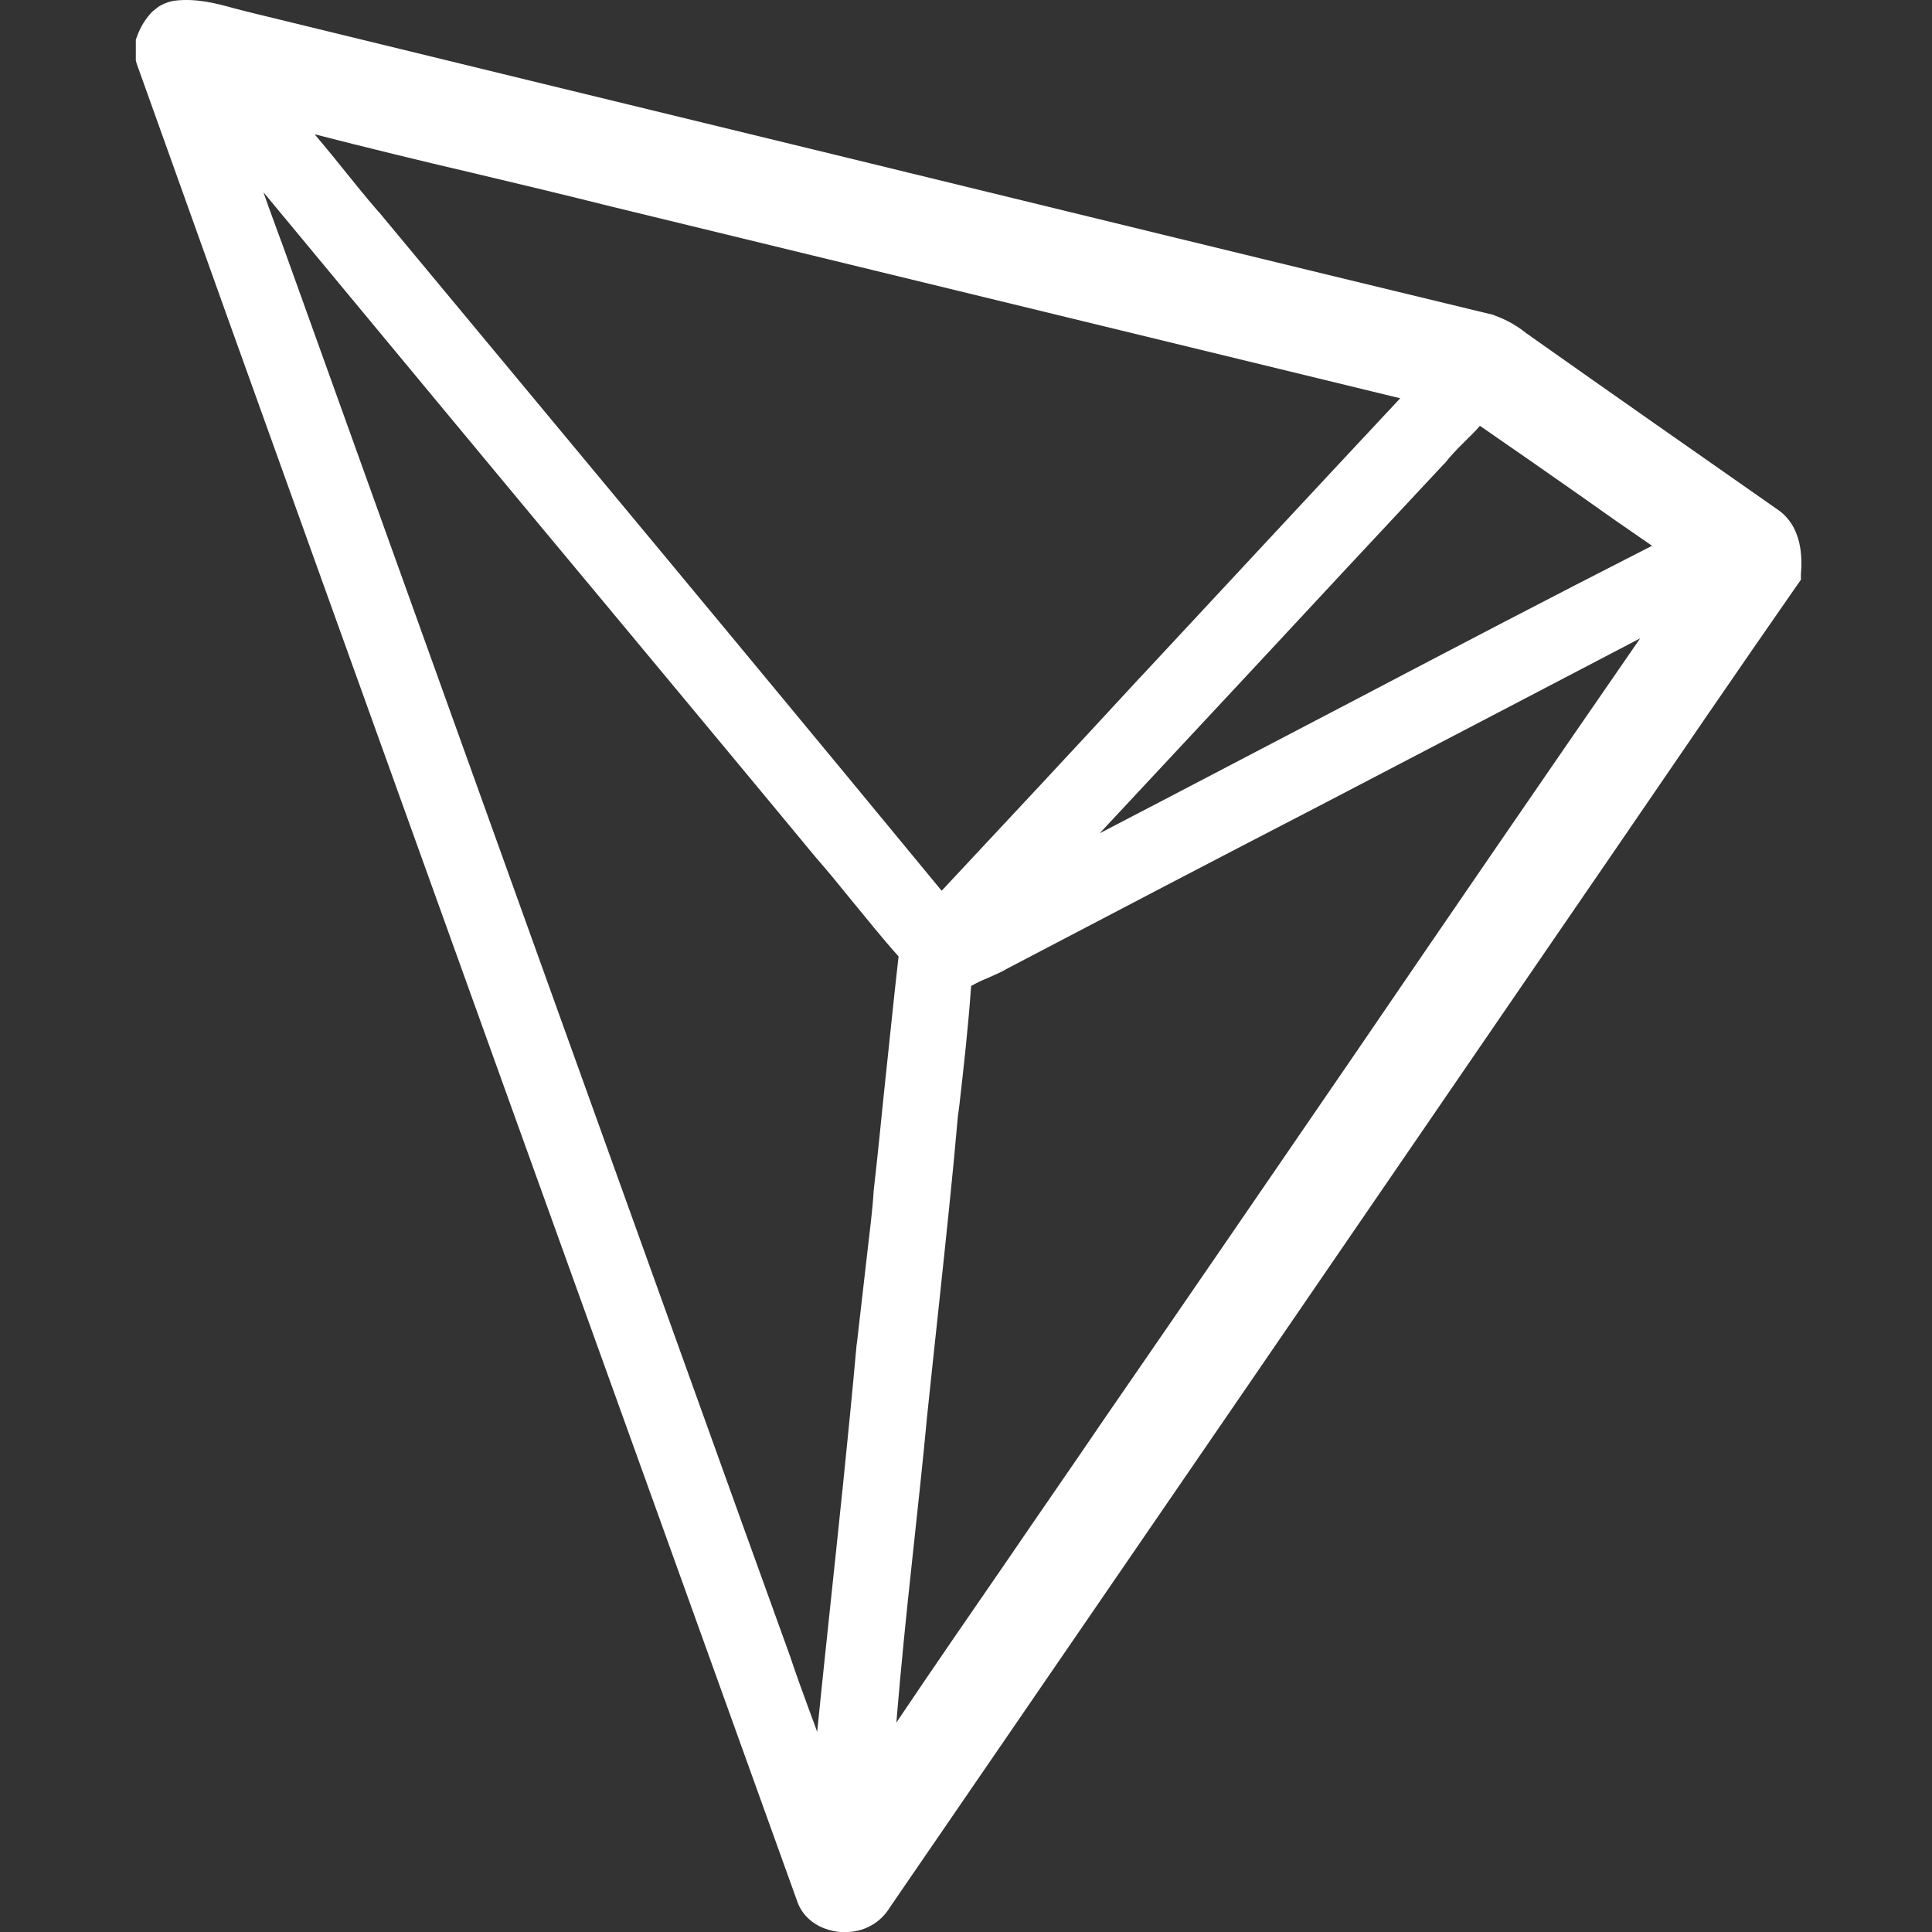 <svg width="20" height="20" viewBox="0 0 20 20" fill="none" xmlns="http://www.w3.org/2000/svg">
<rect x="0" y="0" width="20" height="20" fill="#333333" stroke="none"/>
<g clip-path="url(#clip0)">
<path d="M18.389 5.266C17.579 4.699 16.712 4.094 15.863 3.494C15.844 3.479 15.824 3.465 15.803 3.452C15.704 3.371 15.591 3.308 15.47 3.265L15.461 3.26C13.192 2.712 10.887 2.149 8.656 1.605C6.631 1.114 4.612 0.621 2.587 0.128L2.427 0.087C2.245 0.036 2.034 -0.02 1.809 0.007C1.747 0.016 1.688 0.039 1.636 0.073L1.578 0.119C1.508 0.191 1.454 0.278 1.42 0.373L1.406 0.41V0.626L1.415 0.659C2.695 4.244 4.007 7.88 5.272 11.401C6.247 14.109 7.259 16.917 8.249 19.672C8.309 19.86 8.483 19.981 8.699 20H8.745C8.839 20.003 8.932 19.98 9.014 19.935C9.097 19.89 9.165 19.823 9.214 19.742L12.926 14.331L15.638 10.374L16.75 8.753C17.359 7.862 17.987 6.943 18.61 6.048L18.643 6.002V5.945C18.657 5.781 18.662 5.443 18.389 5.266ZM14.04 7.239C13.169 7.693 12.278 8.162 11.384 8.626L12.949 6.948C13.601 6.245 14.28 5.518 14.945 4.806L14.959 4.793C15.017 4.718 15.086 4.647 15.161 4.573C15.213 4.52 15.269 4.469 15.32 4.408C15.666 4.647 16.018 4.891 16.356 5.129C16.6 5.303 16.848 5.476 17.102 5.65C16.07 6.175 15.04 6.714 14.04 7.239ZM11.801 7.014C11.131 7.741 10.437 8.485 9.748 9.221C8.413 7.6 7.048 5.956 5.726 4.366L3.923 2.196L3.918 2.192C3.782 2.037 3.651 1.869 3.519 1.708C3.435 1.601 3.346 1.498 3.257 1.39C3.799 1.529 4.343 1.662 4.888 1.789C5.361 1.901 5.853 2.019 6.336 2.14L14.495 4.123C13.591 5.089 12.682 6.069 11.801 7.015V7.014ZM9.443 16.149C9.495 15.657 9.552 15.151 9.598 14.654C9.641 14.256 9.682 13.848 9.725 13.46C9.791 12.836 9.861 12.189 9.916 11.556L9.931 11.444C9.977 11.04 10.024 10.624 10.053 10.207C10.107 10.176 10.163 10.149 10.221 10.126C10.291 10.094 10.362 10.066 10.432 10.024C11.514 9.457 12.598 8.89 13.685 8.328C14.767 7.765 15.877 7.183 16.979 6.608C15.98 8.054 14.985 9.504 13.994 10.957C13.155 12.18 12.293 13.44 11.435 14.683C11.098 15.179 10.746 15.685 10.414 16.172C10.039 16.716 9.654 17.274 9.279 17.832C9.325 17.27 9.383 16.702 9.443 16.149ZM2.91 2.496C2.85 2.328 2.783 2.154 2.727 1.99C3.993 3.517 5.267 5.054 6.51 6.545C7.152 7.318 7.793 8.087 8.436 8.865C8.563 9.01 8.69 9.165 8.811 9.315C8.97 9.507 9.129 9.708 9.302 9.901C9.247 10.383 9.199 10.87 9.148 11.34C9.115 11.668 9.082 11.995 9.044 12.329V12.333C9.031 12.544 9.002 12.755 8.979 12.961L8.872 13.893L8.867 13.927C8.782 14.873 8.679 15.829 8.581 16.757C8.539 17.142 8.5 17.535 8.459 17.929C8.436 17.859 8.408 17.788 8.384 17.723C8.315 17.535 8.243 17.339 8.179 17.146L7.677 15.755C6.088 11.335 4.499 6.92 2.911 2.496" fill="white"/>
</g>
<defs>
<clipPath id="clip0">
<rect width="20" height="20" fill="white"/>
</clipPath>
</defs>
</svg>
